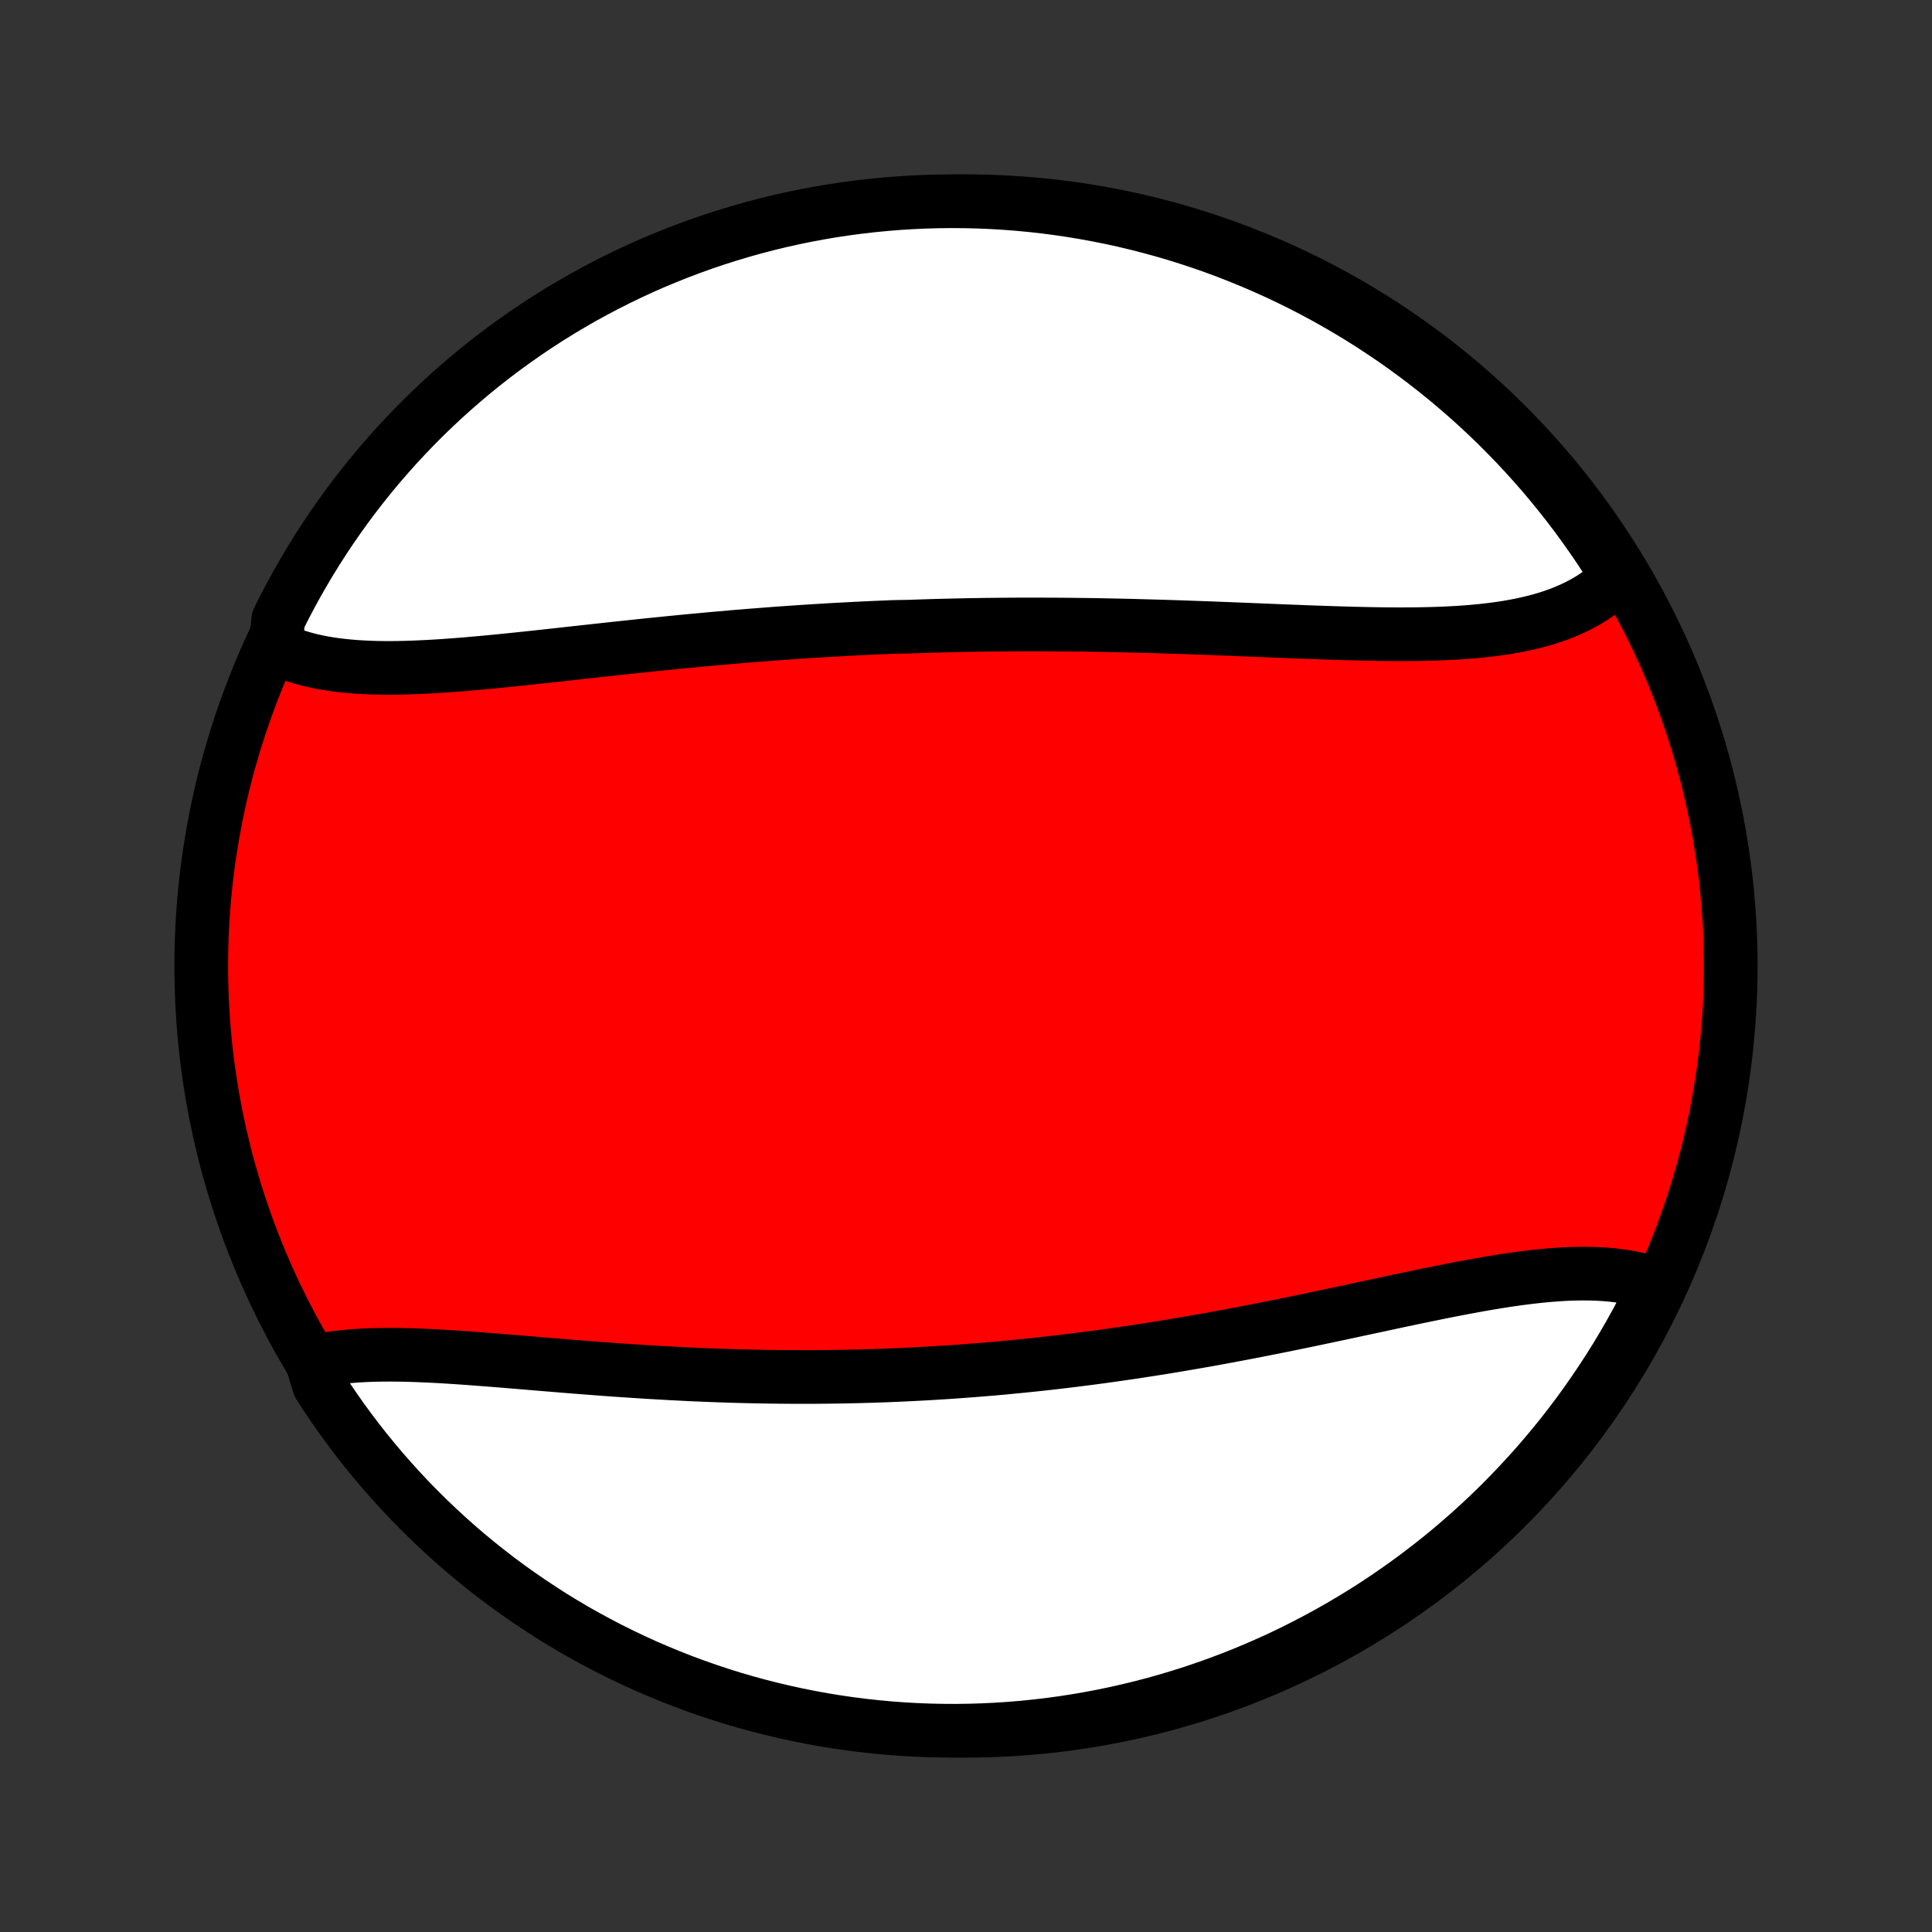 <?xml version="1.0" encoding="utf-8" standalone="no"?>
<!DOCTYPE svg PUBLIC "-//W3C//DTD SVG 1.1//EN"
  "http://www.w3.org/Graphics/SVG/1.1/DTD/svg11.dtd">
<!-- Created with matplotlib (http://matplotlib.org/) -->
<svg height="72pt" version="1.1" viewBox="0 0 72 72" width="72pt" xmlns="http://www.w3.org/2000/svg" xmlns:xlink="http://www.w3.org/1999/xlink">
 <rect x="0" y="0" width="72" height="72" fill="#333333" stroke="none"/>
 <defs>
  <style type="text/css">
*{stroke-linecap:butt;stroke-linejoin:round;}
  </style>
 </defs>
 <g id="figure_1">
  <g id="patch_1">
   <path d="
M0 72
L72 72
L72 0
L0 0
z
" style="fill:none;"/>
  </g>
  <g id="axes_1">
   <g id="PatchCollection_1">
    <defs>
     <path d="
M36 -7.5
C43.558 -7.5 50.808 -10.503 56.153 -15.848
C61.497 -21.192 64.5 -28.442 64.5 -36
C64.5 -43.558 61.497 -50.808 56.153 -56.153
C50.808 -61.497 43.558 -64.5 36 -64.5
C28.442 -64.5 21.192 -61.497 15.848 -56.153
C10.503 -50.808 7.5 -43.558 7.5 -36
C7.5 -28.442 10.503 -21.192 15.848 -15.848
C21.192 -10.503 28.442 -7.5 36 -7.5
z
" id="C0_0_a811fe30f3"/>
     <path d="
M10.272 -47.855
L10.474 -47.761
L10.681 -47.675
L10.893 -47.597
L11.11 -47.525
L11.332 -47.46
L11.558 -47.401
L11.789 -47.349
L12.024 -47.302
L12.262 -47.261
L12.504 -47.226
L12.75 -47.196
L12.999 -47.171
L13.252 -47.15
L13.507 -47.134
L13.766 -47.122
L14.027 -47.114
L14.29 -47.11
L14.556 -47.109
L14.824 -47.112
L15.095 -47.117
L15.367 -47.126
L15.641 -47.137
L15.917 -47.15
L16.194 -47.166
L16.473 -47.183
L16.753 -47.203
L17.034 -47.224
L17.317 -47.246
L17.6 -47.271
L17.885 -47.296
L18.17 -47.322
L18.456 -47.35
L18.742 -47.378
L19.03 -47.407
L19.317 -47.437
L19.605 -47.467
L19.894 -47.498
L20.182 -47.529
L20.471 -47.561
L20.76 -47.592
L21.049 -47.624
L21.339 -47.656
L21.628 -47.688
L21.917 -47.72
L22.206 -47.752
L22.496 -47.783
L22.785 -47.815
L23.073 -47.846
L23.362 -47.877
L23.651 -47.907
L23.939 -47.938
L24.227 -47.968
L24.515 -47.997
L24.802 -48.026
L25.089 -48.055
L25.376 -48.083
L25.663 -48.111
L25.949 -48.138
L26.235 -48.164
L26.521 -48.191
L26.806 -48.216
L27.091 -48.241
L27.376 -48.266
L27.661 -48.289
L27.945 -48.313
L28.229 -48.335
L28.513 -48.357
L28.796 -48.379
L29.079 -48.4
L29.362 -48.42
L29.645 -48.439
L29.928 -48.458
L30.21 -48.477
L30.492 -48.494
L30.775 -48.511
L31.057 -48.528
L31.338 -48.543
L31.62 -48.558
L31.902 -48.573
L32.184 -48.587
L32.465 -48.6
L32.747 -48.612
L33.029 -48.624
L33.31 -48.636
L33.874 -48.646
L34.156 -48.656
L34.438 -48.665
L34.72 -48.674
L35.003 -48.682
L35.285 -48.689
L35.568 -48.696
L35.851 -48.702
L36.134 -48.708
L36.418 -48.712
L36.702 -48.717
L36.986 -48.72
L37.271 -48.723
L37.556 -48.725
L37.841 -48.727
L38.127 -48.728
L38.413 -48.728
L38.699 -48.728
L38.986 -48.727
L39.273 -48.726
L39.562 -48.724
L39.85 -48.722
L40.139 -48.718
L40.428 -48.715
L40.718 -48.711
L41.008 -48.706
L41.3 -48.7
L41.591 -48.694
L41.883 -48.688
L42.176 -48.681
L42.469 -48.673
L42.763 -48.665
L43.057 -48.657
L43.351 -48.648
L43.647 -48.639
L43.942 -48.629
L44.239 -48.619
L44.535 -48.608
L44.833 -48.598
L45.13 -48.587
L45.428 -48.575
L45.727 -48.564
L46.026 -48.552
L46.325 -48.54
L46.624 -48.528
L46.924 -48.516
L47.224 -48.503
L47.524 -48.491
L47.824 -48.479
L48.124 -48.467
L48.424 -48.456
L48.724 -48.444
L49.024 -48.433
L49.324 -48.423
L49.623 -48.413
L49.922 -48.403
L50.22 -48.395
L50.518 -48.387
L50.816 -48.38
L51.112 -48.374
L51.408 -48.369
L51.702 -48.366
L51.996 -48.364
L52.288 -48.364
L52.58 -48.365
L52.869 -48.368
L53.157 -48.374
L53.443 -48.381
L53.728 -48.391
L54.01 -48.404
L54.29 -48.419
L54.568 -48.437
L54.843 -48.459
L55.116 -48.483
L55.385 -48.512
L55.652 -48.544
L55.916 -48.58
L56.176 -48.62
L56.432 -48.665
L56.685 -48.714
L56.934 -48.768
L57.179 -48.827
L57.42 -48.891
L57.656 -48.961
L57.887 -49.036
L58.114 -49.117
L58.335 -49.205
L58.551 -49.298
L58.762 -49.398
L58.967 -49.504
L59.167 -49.616
L59.36 -49.736
L59.547 -49.862
L59.728 -49.996
L59.902 -50.136
L60.069 -50.283
L60.23 -50.438
L60.151 -50.6
L59.883 -51.133
L59.608 -51.552
L59.325 -51.966
L59.036 -52.376
L58.74 -52.781
L58.437 -53.18
L58.126 -53.574
L57.809 -53.963
L57.486 -54.347
L57.156 -54.724
L56.819 -55.096
L56.477 -55.463
L56.127 -55.823
L55.772 -56.178
L55.411 -56.526
L55.044 -56.868
L54.671 -57.203
L54.292 -57.532
L53.908 -57.855
L53.518 -58.171
L53.123 -58.48
L52.723 -58.782
L52.318 -59.078
L51.908 -59.366
L51.492 -59.647
L51.073 -59.921
L50.648 -60.188
L50.219 -60.447
L49.786 -60.699
L49.349 -60.944
L48.907 -61.181
L48.462 -61.41
L48.013 -61.631
L47.56 -61.845
L47.103 -62.05
L46.643 -62.248
L46.18 -62.438
L45.714 -62.62
L45.245 -62.793
L44.773 -62.959
L44.299 -63.116
L43.822 -63.265
L43.342 -63.406
L42.86 -63.538
L42.377 -63.662
L41.891 -63.778
L41.403 -63.885
L40.914 -63.983
L40.423 -64.073
L39.931 -64.155
L39.438 -64.228
L38.944 -64.292
L38.449 -64.348
L37.953 -64.395
L37.456 -64.433
L36.959 -64.463
L36.462 -64.484
L35.965 -64.496
L35.467 -64.5
L34.97 -64.495
L34.473 -64.481
L33.977 -64.459
L33.481 -64.428
L32.986 -64.388
L32.492 -64.34
L31.998 -64.283
L31.507 -64.218
L31.016 -64.144
L30.527 -64.061
L30.04 -63.97
L29.554 -63.87
L29.071 -63.762
L28.589 -63.645
L28.11 -63.52
L27.634 -63.386
L27.159 -63.244
L26.688 -63.094
L26.219 -62.936
L25.753 -62.769
L25.291 -62.594
L24.832 -62.411
L24.376 -62.221
L23.923 -62.022
L23.475 -61.815
L23.03 -61.6
L22.589 -61.378
L22.152 -61.147
L21.719 -60.91
L21.291 -60.664
L20.867 -60.411
L20.448 -60.151
L20.034 -59.883
L19.624 -59.608
L19.22 -59.325
L18.82 -59.036
L18.426 -58.74
L18.037 -58.437
L17.653 -58.126
L17.276 -57.809
L16.904 -57.486
L16.537 -57.156
L16.177 -56.819
L15.822 -56.477
L15.474 -56.127
L15.132 -55.772
L14.797 -55.411
L14.468 -55.044
L14.145 -54.671
L13.829 -54.292
L13.52 -53.908
L13.218 -53.518
L12.922 -53.123
L12.634 -52.723
L12.353 -52.318
L12.079 -51.908
L11.812 -51.492
L11.553 -51.073
L11.301 -50.648
L11.056 -50.219
L10.819 -49.786
L10.59 -49.349
L10.369 -48.907
z
" id="C0_1_971a6754ea"/>
     <path d="
M11.629 -21.239
L11.854 -21.289
L12.084 -21.333
L12.318 -21.372
L12.557 -21.405
L12.8 -21.433
L13.047 -21.457
L13.299 -21.476
L13.553 -21.491
L13.812 -21.502
L14.073 -21.509
L14.338 -21.512
L14.606 -21.513
L14.877 -21.51
L15.15 -21.505
L15.426 -21.497
L15.704 -21.486
L15.985 -21.474
L16.267 -21.46
L16.552 -21.444
L16.838 -21.426
L17.126 -21.407
L17.415 -21.387
L17.706 -21.365
L17.997 -21.343
L18.29 -21.32
L18.584 -21.297
L18.879 -21.273
L19.175 -21.248
L19.472 -21.224
L19.769 -21.199
L20.067 -21.174
L20.365 -21.149
L20.663 -21.125
L20.962 -21.1
L21.261 -21.076
L21.56 -21.052
L21.86 -21.029
L22.159 -21.006
L22.459 -20.983
L22.758 -20.961
L23.057 -20.94
L23.357 -20.92
L23.655 -20.9
L23.954 -20.881
L24.253 -20.862
L24.551 -20.845
L24.849 -20.828
L25.147 -20.812
L25.444 -20.797
L25.741 -20.782
L26.038 -20.769
L26.334 -20.757
L26.63 -20.745
L26.926 -20.735
L27.221 -20.725
L27.516 -20.717
L27.81 -20.709
L28.104 -20.703
L28.398 -20.697
L28.691 -20.692
L28.984 -20.689
L29.276 -20.686
L29.568 -20.684
L29.86 -20.684
L30.151 -20.684
L30.442 -20.685
L30.733 -20.688
L31.023 -20.691
L31.313 -20.695
L31.603 -20.701
L31.892 -20.707
L32.181 -20.715
L32.471 -20.723
L32.759 -20.733
L33.048 -20.743
L33.336 -20.755
L33.625 -20.767
L33.913 -20.781
L34.201 -20.796
L34.489 -20.811
L34.777 -20.828
L35.065 -20.846
L35.353 -20.864
L35.641 -20.884
L35.928 -20.905
L36.217 -20.927
L36.505 -20.95
L36.793 -20.974
L37.081 -20.998
L37.369 -21.024
L37.658 -21.052
L37.947 -21.08
L38.236 -21.109
L38.525 -21.139
L38.814 -21.17
L39.104 -21.202
L39.394 -21.235
L39.684 -21.27
L39.975 -21.305
L40.266 -21.342
L40.557 -21.379
L40.849 -21.418
L41.141 -21.457
L41.433 -21.498
L41.726 -21.54
L42.019 -21.582
L42.313 -21.626
L42.607 -21.671
L42.902 -21.717
L43.197 -21.763
L43.492 -21.811
L43.788 -21.86
L44.084 -21.91
L44.381 -21.961
L44.679 -22.013
L44.976 -22.065
L45.275 -22.119
L45.573 -22.174
L45.872 -22.229
L46.172 -22.286
L46.472 -22.343
L46.772 -22.401
L47.073 -22.46
L47.374 -22.52
L47.675 -22.58
L47.977 -22.641
L48.278 -22.703
L48.581 -22.765
L48.883 -22.828
L49.185 -22.892
L49.487 -22.956
L49.79 -23.02
L50.093 -23.084
L50.395 -23.149
L50.697 -23.214
L51 -23.279
L51.301 -23.343
L51.603 -23.408
L51.904 -23.473
L52.205 -23.537
L52.506 -23.6
L52.805 -23.663
L53.104 -23.725
L53.403 -23.786
L53.7 -23.847
L53.996 -23.906
L54.291 -23.963
L54.586 -24.019
L54.878 -24.073
L55.17 -24.126
L55.46 -24.176
L55.748 -24.224
L56.035 -24.27
L56.319 -24.312
L56.602 -24.352
L56.883 -24.388
L57.161 -24.421
L57.437 -24.451
L57.71 -24.476
L57.981 -24.497
L58.249 -24.515
L58.514 -24.527
L58.776 -24.534
L59.035 -24.536
L59.291 -24.533
L59.542 -24.525
L59.791 -24.51
L60.035 -24.49
L60.276 -24.463
L60.512 -24.43
L60.744 -24.39
L60.972 -24.343
L61.195 -24.289
L61.414 -24.228
L61.627 -24.16
L61.668 -24.085
L61.448 -23.614
L61.22 -23.168
L60.985 -22.726
L60.742 -22.288
L60.491 -21.854
L60.233 -21.424
L59.967 -20.999
L59.694 -20.578
L59.414 -20.163
L59.127 -19.752
L58.833 -19.345
L58.532 -18.944
L58.224 -18.548
L57.909 -18.158
L57.588 -17.773
L57.26 -17.393
L56.925 -17.019
L56.584 -16.651
L56.237 -16.289
L55.884 -15.932
L55.525 -15.582
L55.159 -15.238
L54.788 -14.901
L54.411 -14.57
L54.029 -14.245
L53.641 -13.927
L53.247 -13.616
L52.849 -13.311
L52.445 -13.014
L52.036 -12.723
L51.623 -12.44
L51.204 -12.163
L50.781 -11.894
L50.354 -11.633
L49.922 -11.379
L49.486 -11.132
L49.045 -10.893
L48.601 -10.661
L48.153 -10.437
L47.702 -10.221
L47.246 -10.013
L46.787 -9.813
L46.325 -9.62
L45.86 -9.436
L45.392 -9.26
L44.921 -9.092
L44.447 -8.932
L43.971 -8.781
L43.492 -8.637
L43.011 -8.502
L42.528 -8.376
L42.043 -8.258
L41.556 -8.148
L41.067 -8.047
L40.577 -7.954
L40.085 -7.87
L39.592 -7.794
L39.098 -7.727
L38.603 -7.669
L38.108 -7.619
L37.611 -7.578
L37.114 -7.546
L36.617 -7.522
L36.12 -7.507
L35.623 -7.5
L35.125 -7.503
L34.628 -7.513
L34.132 -7.533
L33.636 -7.561
L33.14 -7.598
L32.646 -7.644
L32.152 -7.698
L31.66 -7.761
L31.169 -7.832
L30.68 -7.912
L30.192 -8.001
L29.706 -8.098
L29.222 -8.204
L28.74 -8.318
L28.26 -8.44
L27.782 -8.571
L27.307 -8.71
L26.835 -8.858
L26.365 -9.014
L25.899 -9.178
L25.435 -9.35
L24.975 -9.531
L24.518 -9.719
L24.064 -9.915
L23.614 -10.12
L23.168 -10.332
L22.726 -10.552
L22.288 -10.78
L21.854 -11.015
L21.424 -11.258
L20.999 -11.509
L20.578 -11.767
L20.163 -12.033
L19.752 -12.306
L19.345 -12.586
L18.944 -12.873
L18.548 -13.167
L18.158 -13.468
L17.773 -13.776
L17.393 -14.091
L17.019 -14.412
L16.651 -14.74
L16.289 -15.075
L15.932 -15.416
L15.582 -15.763
L15.238 -16.116
L14.901 -16.476
L14.57 -16.841
L14.245 -17.212
L13.927 -17.589
L13.616 -17.971
L13.311 -18.359
L13.014 -18.753
L12.723 -19.151
L12.44 -19.555
L12.163 -19.964
L11.894 -20.377
z
" id="C0_2_44429ff69e"/>
    </defs>
    <g clip-path="url(#p1bffca34e9)">
     <use style="fill:#ff0000;stroke:#000000;stroke-width:2.0;" x="0.0" xlink:href="#C0_0_a811fe30f3" y="72.0"/>
    </g>
    <g clip-path="url(#p1bffca34e9)">
     <use style="fill:#ffffff;stroke:#000000;stroke-width:2.0;" x="0.0" xlink:href="#C0_1_971a6754ea" y="72.0"/>
    </g>
    <g clip-path="url(#p1bffca34e9)">
     <use style="fill:#ffffff;stroke:#000000;stroke-width:2.0;" x="0.0" xlink:href="#C0_2_44429ff69e" y="72.0"/>
    </g>
   </g>
  </g>
 </g>
 <defs>
  <clipPath id="p1bffca34e9">
   <rect height="72.0" width="72.0" x="0.0" y="0.0"/>
  </clipPath>
 </defs>
</svg>
